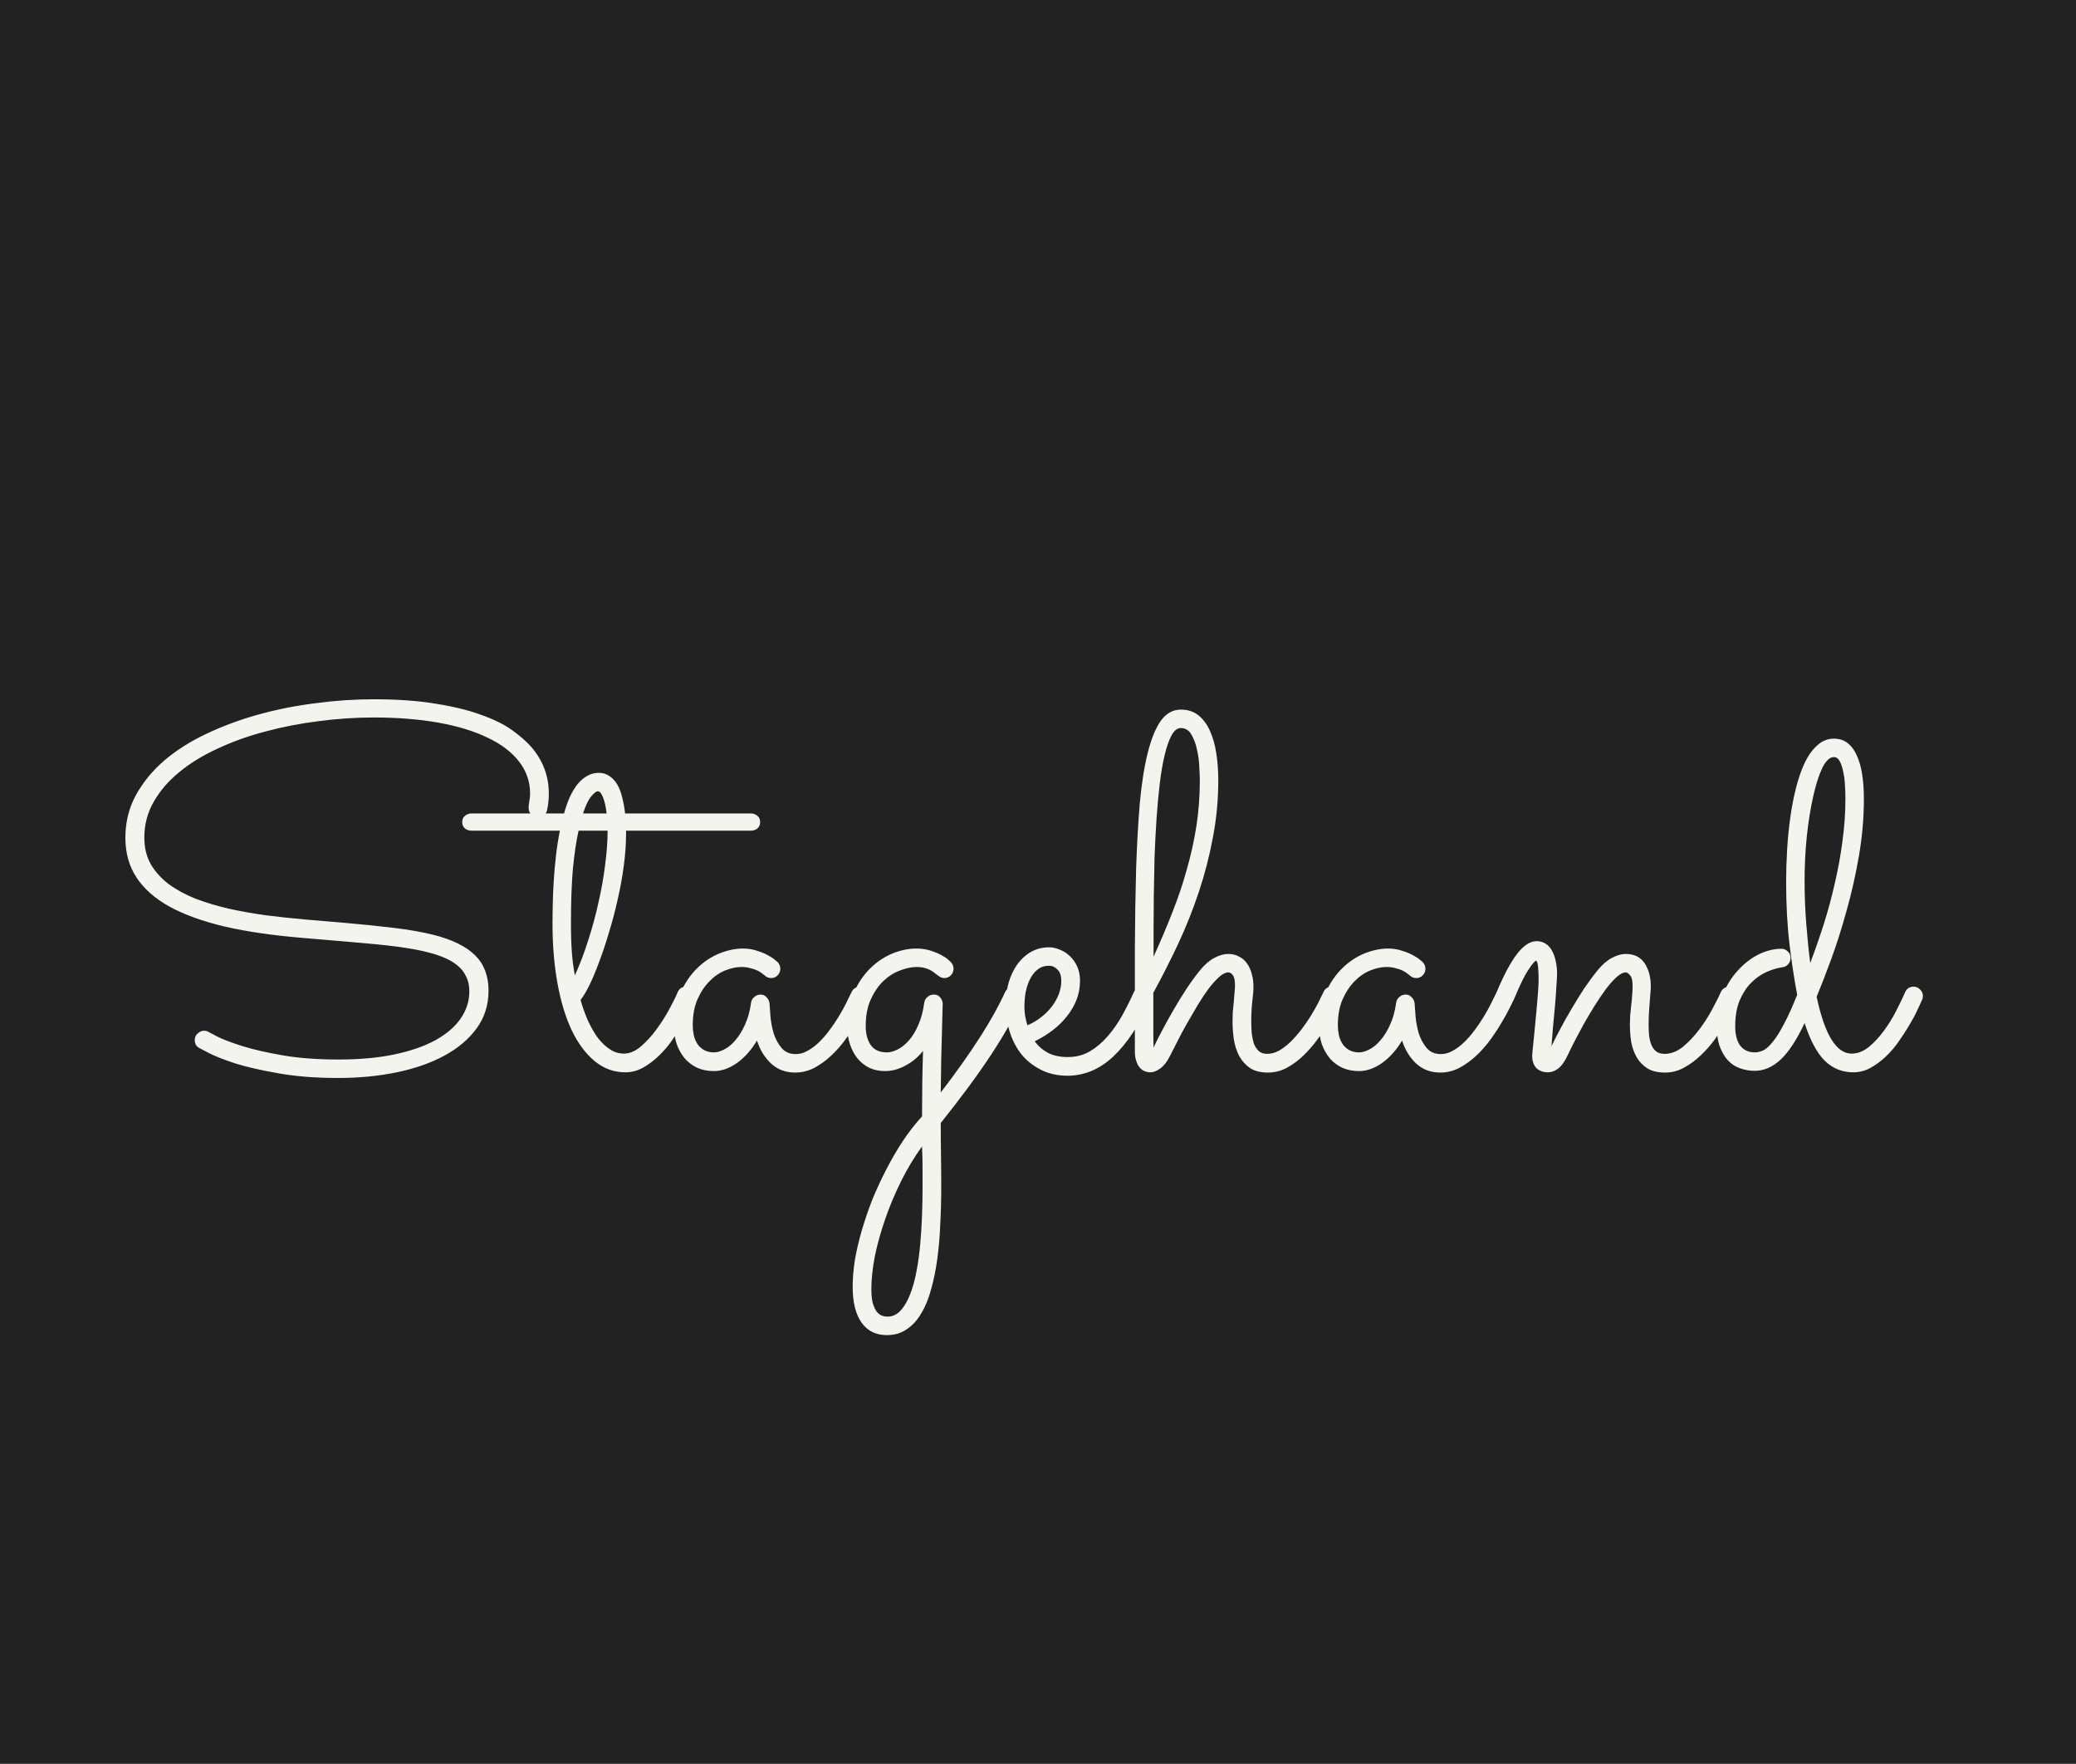 <svg width="412" height="350" viewBox="0 0 412 350" fill="none" xmlns="http://www.w3.org/2000/svg">
<rect width="412" height="350" fill="#222222"/>
<g filter="url(#filter0_d)">
<path d="M108.574 156.73C108.477 157.186 108.265 157.544 107.939 157.805C107.614 158.065 107.256 158.195 106.865 158.195C106.279 158.195 105.807 158.016 105.449 157.658C105.091 157.268 104.912 156.828 104.912 156.34C104.912 155.852 104.961 155.38 105.059 154.924C105.156 154.436 105.205 153.964 105.205 153.508C105.205 151.132 104.473 148.999 103.008 147.111C101.543 145.223 99.46 143.645 96.758 142.375C94.088 141.073 90.833 140.08 86.992 139.396C83.151 138.713 78.87 138.371 74.15 138.371C70.537 138.371 66.891 138.615 63.213 139.104C59.567 139.559 56.051 140.243 52.666 141.154C49.313 142.033 46.172 143.156 43.242 144.523C40.312 145.858 37.757 147.421 35.576 149.211C33.428 150.969 31.735 152.938 30.498 155.119C29.261 157.268 28.643 159.628 28.643 162.199C28.643 164.185 29.066 165.943 29.912 167.473C30.791 168.97 31.979 170.288 33.477 171.428C34.974 172.535 36.732 173.495 38.75 174.309C40.801 175.09 43.014 175.757 45.391 176.311C47.767 176.831 50.241 177.271 52.812 177.629C55.384 177.954 57.972 178.231 60.576 178.459L68.096 179.094C71.839 179.419 75.192 179.761 78.154 180.119C81.117 180.477 83.721 180.933 85.967 181.486C89.71 182.43 92.477 183.781 94.268 185.539C96.058 187.297 96.953 189.641 96.953 192.57C96.953 195.402 96.172 197.893 94.609 200.041C93.047 202.189 90.915 203.996 88.213 205.461C85.511 206.926 82.353 208.033 78.74 208.781C75.127 209.53 71.253 209.904 67.119 209.904C62.627 209.904 58.672 209.595 55.254 208.977C51.868 208.391 49.02 207.74 46.709 207.023C44.43 206.275 42.689 205.591 41.484 204.973C40.28 204.354 39.629 204.012 39.531 203.947C38.945 203.622 38.652 203.101 38.652 202.385C38.652 201.831 38.848 201.392 39.238 201.066C39.629 200.708 40.052 200.529 40.508 200.529C40.866 200.529 41.191 200.627 41.484 200.822C41.517 200.822 42.07 201.115 43.145 201.701C44.251 202.255 45.879 202.873 48.027 203.557C50.208 204.24 52.894 204.859 56.084 205.412C59.274 205.965 62.985 206.242 67.217 206.242C71.416 206.242 75.127 205.9 78.35 205.217C81.572 204.533 84.274 203.589 86.455 202.385C88.669 201.148 90.329 199.715 91.436 198.088C92.575 196.428 93.144 194.637 93.144 192.717C93.144 191.577 92.933 190.601 92.51 189.787C92.119 188.941 91.566 188.225 90.85 187.639C90.133 187.02 89.271 186.499 88.262 186.076C87.285 185.653 86.211 185.295 85.039 185.002C83.802 184.676 82.467 184.4 81.035 184.172C79.635 183.944 78.187 183.749 76.689 183.586C75.192 183.423 73.678 183.277 72.148 183.146C70.651 183.016 69.17 182.886 67.705 182.756L60.185 182.121C54.261 181.633 49.085 180.884 44.658 179.875C40.264 178.833 36.602 177.515 33.672 175.92C30.742 174.292 28.545 172.355 27.08 170.109C25.615 167.863 24.883 165.243 24.883 162.248C24.883 159.188 25.566 156.389 26.934 153.85C28.333 151.278 30.221 148.967 32.598 146.916C35.007 144.865 37.806 143.091 40.996 141.594C44.219 140.064 47.653 138.794 51.299 137.785C54.945 136.776 58.721 136.027 62.627 135.539C66.533 135.018 70.374 134.758 74.15 134.758C78.87 134.758 82.972 135.051 86.455 135.637C89.971 136.19 92.966 136.923 95.439 137.834C97.946 138.713 99.997 139.722 101.592 140.861C103.187 142.001 104.473 143.124 105.449 144.23C107.76 146.932 108.916 150.008 108.916 153.459C108.916 154.598 108.802 155.689 108.574 156.73ZM150.859 159.123C150.859 159.644 150.68 160.067 150.322 160.393C149.964 160.686 149.525 160.832 149.004 160.832H124.248V161.369C124.248 163.355 124.102 165.471 123.809 167.717C123.516 169.963 123.109 172.209 122.588 174.455C122.1 176.669 121.53 178.833 120.879 180.949C120.26 183.065 119.609 185.018 118.926 186.809C118.275 188.599 117.624 190.161 116.973 191.496C116.322 192.798 115.736 193.775 115.215 194.426C115.638 195.923 116.143 197.323 116.729 198.625C117.314 199.895 117.965 201.018 118.682 201.994C119.43 202.938 120.228 203.687 121.074 204.24C121.921 204.794 122.832 205.07 123.809 205.07C124.948 205.07 126.071 204.598 127.178 203.654C128.317 202.678 129.359 201.538 130.303 200.236C131.279 198.902 132.126 197.567 132.842 196.232C133.59 194.865 134.128 193.775 134.453 192.961C134.779 192.18 135.348 191.789 136.162 191.789C136.715 191.789 137.155 191.984 137.48 192.375C137.839 192.766 138.018 193.189 138.018 193.645C138.018 193.872 137.969 194.1 137.871 194.328C137.773 194.556 137.529 195.077 137.139 195.891C136.781 196.704 136.292 197.648 135.674 198.723C135.088 199.797 134.388 200.936 133.574 202.141C132.793 203.312 131.898 204.387 130.889 205.363C129.912 206.34 128.854 207.154 127.715 207.805C126.576 208.456 125.371 208.781 124.102 208.781C121.855 208.781 119.837 208.049 118.047 206.584C116.257 205.119 114.727 203.068 113.457 200.432C112.22 197.795 111.276 194.67 110.625 191.057C109.974 187.443 109.648 183.488 109.648 179.191C109.648 178.117 109.665 176.864 109.697 175.432C109.73 173.967 109.795 172.437 109.893 170.842C109.99 169.214 110.137 167.554 110.332 165.861C110.527 164.136 110.788 162.46 111.113 160.832H93.584C93.063 160.832 92.624 160.686 92.266 160.393C91.908 160.067 91.728 159.644 91.728 159.123C91.728 158.602 91.908 158.195 92.266 157.902C92.624 157.577 93.063 157.414 93.584 157.414H111.943C112.269 156.242 112.643 155.168 113.066 154.191C113.522 153.215 114.027 152.368 114.58 151.652C115.166 150.936 115.801 150.383 116.484 149.992C117.201 149.569 117.982 149.357 118.828 149.357C119.642 149.357 120.342 149.569 120.928 149.992C121.546 150.383 122.067 150.936 122.49 151.652C122.913 152.368 123.239 153.215 123.467 154.191C123.727 155.168 123.923 156.242 124.053 157.414H149.004C149.525 157.414 149.964 157.577 150.322 157.902C150.68 158.195 150.859 158.602 150.859 159.123ZM114.092 189.543C115.068 187.395 115.947 185.083 116.729 182.609C117.542 180.103 118.226 177.58 118.779 175.041C119.365 172.502 119.805 170.012 120.098 167.57C120.423 165.129 120.586 162.883 120.586 160.832H114.824C114.368 162.85 113.994 165.357 113.701 168.352C113.441 171.314 113.311 174.927 113.311 179.191C113.311 181.568 113.376 183.57 113.506 185.197C113.636 186.792 113.831 188.241 114.092 189.543ZM118.633 153.02C118.34 153.02 117.917 153.345 117.363 153.996C116.81 154.615 116.257 155.754 115.703 157.414H120.391C120.228 156.047 119.984 154.973 119.658 154.191C119.365 153.41 119.023 153.02 118.633 153.02ZM114.873 193.059V193.107V193.059ZM172.393 194.377C172.262 194.637 171.986 195.191 171.562 196.037C171.172 196.851 170.651 197.795 170 198.869C169.382 199.943 168.649 201.066 167.803 202.238C166.956 203.41 166.012 204.484 164.971 205.461C163.929 206.438 162.806 207.251 161.602 207.902C160.397 208.521 159.128 208.83 157.793 208.83C155.905 208.83 154.31 208.228 153.008 207.023C151.738 205.819 150.811 204.305 150.225 202.482C149.118 204.338 147.799 205.819 146.27 206.926C144.74 208 143.21 208.537 141.68 208.537C140.475 208.537 139.385 208.326 138.408 207.902C137.432 207.447 136.602 206.828 135.918 206.047C135.234 205.233 134.697 204.289 134.307 203.215C133.949 202.141 133.77 200.969 133.77 199.699C133.77 197.16 134.193 194.93 135.039 193.01C135.918 191.057 137.025 189.429 138.359 188.127C139.694 186.825 141.159 185.848 142.754 185.197C144.382 184.546 145.944 184.221 147.441 184.221C148.451 184.221 149.378 184.367 150.225 184.66C151.071 184.921 151.787 185.214 152.373 185.539C152.992 185.865 153.464 186.174 153.789 186.467C154.115 186.727 154.294 186.874 154.326 186.906C154.684 187.329 154.863 187.769 154.863 188.225C154.863 188.713 154.684 189.152 154.326 189.543C153.968 189.901 153.545 190.08 153.057 190.08C152.536 190.08 152.096 189.901 151.738 189.543C151.673 189.478 151.527 189.364 151.299 189.201C151.071 189.006 150.762 188.811 150.371 188.615C149.98 188.42 149.508 188.257 148.955 188.127C148.434 187.964 147.832 187.883 147.148 187.883C146.139 187.883 145.065 188.111 143.926 188.566C142.786 189.022 141.745 189.738 140.801 190.715C139.857 191.659 139.059 192.863 138.408 194.328C137.79 195.76 137.48 197.469 137.48 199.455C137.48 200.074 137.546 200.708 137.676 201.359C137.806 201.978 138.034 202.548 138.359 203.068C138.685 203.589 139.124 204.012 139.678 204.338C140.231 204.663 140.915 204.826 141.729 204.826C142.314 204.826 142.982 204.631 143.73 204.24C144.512 203.85 145.244 203.247 145.928 202.434C146.644 201.62 147.279 200.594 147.832 199.357C148.418 198.12 148.825 196.656 149.053 194.963C149.118 194.507 149.329 194.133 149.688 193.84C150.046 193.514 150.469 193.352 150.957 193.352C151.413 193.352 151.803 193.531 152.129 193.889C152.487 194.247 152.682 194.654 152.715 195.109C152.747 195.728 152.812 196.607 152.91 197.746C153.008 198.853 153.219 199.96 153.545 201.066C153.903 202.173 154.424 203.133 155.107 203.947C155.791 204.761 156.735 205.168 157.939 205.168C158.721 205.168 159.486 204.956 160.234 204.533C161.016 204.11 161.764 203.557 162.48 202.873C163.229 202.157 163.929 201.359 164.58 200.48C165.264 199.569 165.882 198.658 166.436 197.746C166.989 196.835 167.477 195.956 167.9 195.109C168.324 194.263 168.682 193.531 168.975 192.912C169.137 192.554 169.365 192.277 169.658 192.082C169.984 191.887 170.326 191.789 170.684 191.789C171.237 191.789 171.676 192.001 172.002 192.424C172.36 192.814 172.539 193.238 172.539 193.693C172.539 193.921 172.49 194.149 172.393 194.377ZM186.699 212.785C192.819 204.81 197.067 198.186 199.443 192.912C199.606 192.554 199.818 192.294 200.078 192.131C200.371 191.936 200.697 191.838 201.055 191.838C201.608 191.838 202.064 192.033 202.422 192.424C202.78 192.782 202.959 193.205 202.959 193.693C202.959 193.921 202.91 194.149 202.812 194.377C201.38 197.632 199.346 201.262 196.709 205.266C194.072 209.27 190.736 213.794 186.699 218.84C186.699 220.891 186.715 222.941 186.748 224.992C186.781 227.043 186.797 229.289 186.797 231.73C186.797 234.172 186.732 236.581 186.602 238.957C186.504 241.366 186.309 243.645 186.016 245.793C185.723 247.974 185.316 249.976 184.795 251.799C184.307 253.654 183.656 255.249 182.842 256.584C182.061 257.951 181.1 259.009 179.961 259.758C178.854 260.539 177.536 260.93 176.006 260.93C173.825 260.93 172.148 260.1 170.977 258.439C169.805 256.779 169.219 254.419 169.219 251.359C169.219 249.732 169.365 247.958 169.658 246.037C169.984 244.149 170.439 242.196 171.025 240.178C171.611 238.16 172.311 236.109 173.125 234.025C173.971 231.975 174.899 229.973 175.908 228.02C176.917 226.066 178.008 224.195 179.18 222.404C180.384 220.614 181.654 218.986 182.988 217.521C183.021 215.243 183.037 212.98 183.037 210.734C183.07 208.488 183.118 206.421 183.184 204.533C182.207 205.77 181.035 206.747 179.668 207.463C178.333 208.179 176.999 208.537 175.664 208.537C174.525 208.537 173.483 208.326 172.539 207.902C171.628 207.447 170.846 206.828 170.195 206.047C169.544 205.233 169.04 204.289 168.682 203.215C168.324 202.141 168.145 200.969 168.145 199.699C168.145 197.16 168.568 194.93 169.414 193.01C170.293 191.057 171.4 189.429 172.734 188.127C174.069 186.825 175.534 185.848 177.129 185.197C178.757 184.546 180.319 184.221 181.816 184.221C182.826 184.221 183.753 184.351 184.6 184.611C185.446 184.872 186.162 185.165 186.748 185.49C187.367 185.816 187.839 186.125 188.164 186.418C188.49 186.711 188.669 186.874 188.701 186.906C189.059 187.297 189.238 187.736 189.238 188.225C189.238 188.713 189.059 189.152 188.701 189.543C188.343 189.901 187.92 190.08 187.432 190.08C186.976 190.08 186.536 189.901 186.113 189.543C185.983 189.445 185.804 189.315 185.576 189.152C185.381 188.957 185.104 188.762 184.746 188.566C184.421 188.371 184.014 188.208 183.525 188.078C183.07 187.948 182.516 187.883 181.865 187.883C180.889 187.883 179.814 188.111 178.643 188.566C177.471 188.99 176.38 189.673 175.371 190.617C174.362 191.561 173.516 192.782 172.832 194.279C172.148 195.744 171.807 197.518 171.807 199.602C171.807 201.164 172.148 202.434 172.832 203.41C173.516 204.354 174.574 204.826 176.006 204.826C176.689 204.826 177.406 204.631 178.154 204.24C178.936 203.85 179.684 203.247 180.4 202.434C181.117 201.62 181.735 200.594 182.256 199.357C182.809 198.12 183.2 196.656 183.428 194.963C183.493 194.507 183.704 194.133 184.062 193.84C184.421 193.514 184.844 193.352 185.332 193.352C185.885 193.352 186.309 193.547 186.602 193.938C186.927 194.328 187.09 194.768 187.09 195.256C187.09 195.288 187.074 195.793 187.041 196.77C187.008 197.714 186.976 198.983 186.943 200.578C186.911 202.173 186.862 204.029 186.797 206.145C186.764 208.228 186.732 210.441 186.699 212.785ZM182.988 223.479C181.458 225.594 180.075 227.889 178.838 230.363C177.601 232.87 176.543 235.393 175.664 237.932C174.785 240.471 174.102 242.928 173.613 245.305C173.158 247.714 172.93 249.862 172.93 251.75C172.93 252.954 173.027 253.915 173.223 254.631C173.451 255.347 173.711 255.9 174.004 256.291C174.329 256.682 174.671 256.942 175.029 257.072C175.42 257.202 175.778 257.268 176.104 257.268C177.113 257.268 177.992 256.861 178.74 256.047C179.489 255.233 180.124 254.143 180.645 252.775C181.165 251.441 181.589 249.895 181.914 248.137C182.24 246.379 182.484 244.556 182.646 242.668C182.809 240.812 182.923 238.957 182.988 237.102C183.053 235.246 183.086 233.537 183.086 231.975C183.086 230.575 183.086 229.175 183.086 227.775C183.086 226.376 183.053 224.943 182.988 223.479ZM205.352 202.629C206.035 203.573 206.914 204.338 207.988 204.924C209.062 205.477 210.381 205.754 211.943 205.754C213.538 205.754 214.987 205.38 216.289 204.631C217.591 203.85 218.779 202.84 219.854 201.604C220.928 200.367 221.888 198.983 222.734 197.453C223.581 195.923 224.346 194.393 225.029 192.863C225.192 192.505 225.42 192.245 225.713 192.082C226.006 191.887 226.331 191.789 226.689 191.789C227.243 191.789 227.682 191.984 228.008 192.375C228.366 192.766 228.545 193.189 228.545 193.645C228.545 193.807 228.529 193.954 228.496 194.084C228.464 194.182 228.415 194.296 228.35 194.426C226.104 199.374 223.646 203.101 220.977 205.607C218.34 208.114 215.345 209.4 211.992 209.465C209.844 209.465 207.988 209.042 206.426 208.195C204.863 207.382 203.577 206.324 202.568 205.021C201.559 203.687 200.811 202.189 200.322 200.529C199.834 198.869 199.59 197.209 199.59 195.549C199.59 193.889 199.785 192.359 200.176 190.959C200.599 189.559 201.185 188.339 201.934 187.297C202.715 186.255 203.626 185.441 204.668 184.855C205.742 184.27 206.914 183.977 208.184 183.977C208.932 183.977 209.665 184.139 210.381 184.465C211.13 184.758 211.797 185.197 212.383 185.783C212.969 186.337 213.441 187.02 213.799 187.834C214.157 188.648 214.336 189.576 214.336 190.617C214.336 191.952 214.108 193.205 213.652 194.377C213.197 195.549 212.562 196.639 211.748 197.648C210.967 198.658 210.023 199.585 208.916 200.432C207.809 201.278 206.621 202.01 205.352 202.629ZM203.887 199.455C204.896 199.032 205.807 198.495 206.621 197.844C207.467 197.193 208.184 196.477 208.77 195.695C209.355 194.914 209.811 194.1 210.137 193.254C210.462 192.375 210.625 191.496 210.625 190.617C210.625 189.641 210.381 188.908 209.893 188.42C209.404 187.899 208.835 187.639 208.184 187.639C207.305 187.639 206.556 187.883 205.938 188.371C205.319 188.859 204.814 189.494 204.424 190.275C204.033 191.057 203.74 191.936 203.545 192.912C203.382 193.856 203.301 194.8 203.301 195.744C203.301 196.33 203.35 196.949 203.447 197.6C203.577 198.251 203.724 198.869 203.887 199.455ZM228.936 203.85C229.456 202.743 230.059 201.555 230.742 200.285C231.426 198.983 232.158 197.665 232.939 196.33C233.721 194.963 234.551 193.612 235.43 192.277C236.309 190.943 237.22 189.689 238.164 188.518C239.108 187.378 240.052 186.564 240.996 186.076C241.973 185.555 242.884 185.295 243.73 185.295C244.577 185.295 245.309 185.474 245.928 185.832C246.579 186.158 247.1 186.613 247.49 187.199C247.913 187.785 248.223 188.469 248.418 189.25C248.646 190.031 248.76 190.878 248.76 191.789C248.76 192.538 248.678 193.547 248.516 194.816C248.385 196.053 248.32 197.355 248.32 198.723C248.32 199.504 248.353 200.285 248.418 201.066C248.516 201.815 248.662 202.499 248.857 203.117C249.085 203.703 249.411 204.191 249.834 204.582C250.257 204.94 250.811 205.119 251.494 205.119C252.275 205.119 253.057 204.908 253.838 204.484C254.619 204.029 255.384 203.443 256.133 202.727C256.882 201.978 257.598 201.164 258.281 200.285C258.965 199.374 259.583 198.479 260.137 197.6C260.69 196.688 261.178 195.826 261.602 195.012C262.025 194.165 262.367 193.465 262.627 192.912C262.952 192.163 263.522 191.789 264.336 191.789C264.889 191.789 265.329 191.984 265.654 192.375C265.98 192.766 266.143 193.189 266.143 193.645C266.143 193.905 266.094 194.149 265.996 194.377C265.866 194.637 265.605 195.174 265.215 195.988C264.857 196.802 264.352 197.746 263.701 198.82C263.083 199.895 262.35 201.018 261.504 202.189C260.658 203.361 259.714 204.452 258.672 205.461C257.663 206.438 256.556 207.251 255.352 207.902C254.18 208.521 252.943 208.83 251.641 208.83C250.143 208.83 248.939 208.521 248.027 207.902C247.116 207.251 246.4 206.438 245.879 205.461C245.391 204.484 245.049 203.394 244.854 202.189C244.691 200.985 244.609 199.813 244.609 198.674C244.609 198.088 244.626 197.469 244.658 196.818C244.723 196.135 244.788 195.467 244.854 194.816C244.919 194.165 244.967 193.563 245 193.01C245.065 192.424 245.098 191.936 245.098 191.545C245.098 190.536 244.951 189.852 244.658 189.494C244.398 189.136 244.089 188.957 243.73 188.957C243.21 188.957 242.607 189.266 241.924 189.885C241.273 190.471 240.573 191.252 239.824 192.229C239.108 193.205 238.376 194.312 237.627 195.549C236.911 196.753 236.211 197.958 235.527 199.162C234.844 200.367 234.225 201.522 233.672 202.629C233.118 203.703 232.663 204.598 232.305 205.314C231.621 206.682 230.921 207.593 230.205 208.049C229.521 208.537 228.903 208.781 228.35 208.781C227.34 208.781 226.559 208.391 226.006 207.609C225.485 206.796 225.225 205.819 225.225 204.68V201.604C225.225 195.451 225.225 189.592 225.225 184.025C225.257 178.426 225.339 173.234 225.469 168.449C225.632 163.632 225.876 159.286 226.201 155.412C226.559 151.506 227.08 148.186 227.764 145.451C228.447 142.684 229.31 140.552 230.352 139.055C231.426 137.557 232.76 136.809 234.355 136.809C235.723 136.809 236.878 137.183 237.822 137.932C238.766 138.68 239.531 139.706 240.117 141.008C240.703 142.277 241.126 143.775 241.387 145.5C241.647 147.193 241.777 148.983 241.777 150.871C241.777 154.712 241.419 158.488 240.703 162.199C240.02 165.878 239.092 169.475 237.92 172.99C236.748 176.506 235.381 179.94 233.818 183.293C232.256 186.613 230.612 189.852 228.887 193.01C228.887 193.596 228.887 194.296 228.887 195.109C228.887 195.923 228.887 196.737 228.887 197.551C228.887 198.365 228.887 199.13 228.887 199.846C228.887 200.562 228.887 201.132 228.887 201.555L228.936 203.85ZM228.936 185.832C230.303 182.837 231.54 179.924 232.646 177.092C233.786 174.227 234.746 171.379 235.527 168.547C236.341 165.715 236.976 162.85 237.432 159.953C237.887 157.023 238.115 153.98 238.115 150.822C238.115 150.301 238.083 149.471 238.018 148.332C237.985 147.193 237.839 146.037 237.578 144.865C237.35 143.693 236.976 142.668 236.455 141.789C235.967 140.91 235.267 140.471 234.355 140.471C233.639 140.471 233.021 140.959 232.5 141.936C231.979 142.88 231.523 144.182 231.133 145.842C230.742 147.469 230.417 149.374 230.156 151.555C229.896 153.736 229.684 156.047 229.521 158.488C229.359 160.93 229.229 163.436 229.131 166.008C229.066 168.579 229.017 171.086 228.984 173.527C228.952 175.936 228.936 178.199 228.936 180.314C228.936 182.43 228.936 184.27 228.936 185.832ZM300.42 194.377C300.29 194.637 300.013 195.191 299.59 196.037C299.199 196.851 298.678 197.795 298.027 198.869C297.409 199.943 296.676 201.066 295.83 202.238C294.984 203.41 294.04 204.484 292.998 205.461C291.956 206.438 290.833 207.251 289.629 207.902C288.424 208.521 287.155 208.83 285.82 208.83C283.932 208.83 282.337 208.228 281.035 207.023C279.766 205.819 278.838 204.305 278.252 202.482C277.145 204.338 275.827 205.819 274.297 206.926C272.767 208 271.237 208.537 269.707 208.537C268.503 208.537 267.412 208.326 266.436 207.902C265.459 207.447 264.629 206.828 263.945 206.047C263.262 205.233 262.725 204.289 262.334 203.215C261.976 202.141 261.797 200.969 261.797 199.699C261.797 197.16 262.22 194.93 263.066 193.01C263.945 191.057 265.052 189.429 266.387 188.127C267.721 186.825 269.186 185.848 270.781 185.197C272.409 184.546 273.971 184.221 275.469 184.221C276.478 184.221 277.406 184.367 278.252 184.66C279.098 184.921 279.814 185.214 280.4 185.539C281.019 185.865 281.491 186.174 281.816 186.467C282.142 186.727 282.321 186.874 282.354 186.906C282.712 187.329 282.891 187.769 282.891 188.225C282.891 188.713 282.712 189.152 282.354 189.543C281.995 189.901 281.572 190.08 281.084 190.08C280.563 190.08 280.124 189.901 279.766 189.543C279.701 189.478 279.554 189.364 279.326 189.201C279.098 189.006 278.789 188.811 278.398 188.615C278.008 188.42 277.536 188.257 276.982 188.127C276.462 187.964 275.859 187.883 275.176 187.883C274.167 187.883 273.092 188.111 271.953 188.566C270.814 189.022 269.772 189.738 268.828 190.715C267.884 191.659 267.087 192.863 266.436 194.328C265.817 195.76 265.508 197.469 265.508 199.455C265.508 200.074 265.573 200.708 265.703 201.359C265.833 201.978 266.061 202.548 266.387 203.068C266.712 203.589 267.152 204.012 267.705 204.338C268.258 204.663 268.942 204.826 269.756 204.826C270.342 204.826 271.009 204.631 271.758 204.24C272.539 203.85 273.271 203.247 273.955 202.434C274.671 201.62 275.306 200.594 275.859 199.357C276.445 198.12 276.852 196.656 277.08 194.963C277.145 194.507 277.357 194.133 277.715 193.84C278.073 193.514 278.496 193.352 278.984 193.352C279.44 193.352 279.831 193.531 280.156 193.889C280.514 194.247 280.71 194.654 280.742 195.109C280.775 195.728 280.84 196.607 280.938 197.746C281.035 198.853 281.247 199.96 281.572 201.066C281.93 202.173 282.451 203.133 283.135 203.947C283.818 204.761 284.762 205.168 285.967 205.168C286.748 205.168 287.513 204.956 288.262 204.533C289.043 204.11 289.792 203.557 290.508 202.873C291.257 202.157 291.956 201.359 292.607 200.48C293.291 199.569 293.91 198.658 294.463 197.746C295.016 196.835 295.505 195.956 295.928 195.109C296.351 194.263 296.709 193.531 297.002 192.912C297.165 192.554 297.393 192.277 297.686 192.082C298.011 191.887 298.353 191.789 298.711 191.789C299.264 191.789 299.704 192.001 300.029 192.424C300.387 192.814 300.566 193.238 300.566 193.693C300.566 193.921 300.518 194.149 300.42 194.377ZM307.891 203.605C308.411 202.531 309.014 201.359 309.697 200.09C310.381 198.788 311.113 197.486 311.895 196.184C312.676 194.849 313.49 193.531 314.336 192.229C315.215 190.926 316.126 189.689 317.07 188.518C318.014 187.378 318.958 186.564 319.902 186.076C320.879 185.555 321.79 185.295 322.637 185.295C324.329 185.295 325.583 185.913 326.396 187.15C327.21 188.387 327.617 189.917 327.617 191.74C327.617 192.163 327.585 192.684 327.52 193.303C327.487 193.889 327.438 194.523 327.373 195.207C327.34 195.891 327.292 196.59 327.227 197.307C327.194 197.99 327.178 198.641 327.178 199.26C327.178 200.041 327.21 200.79 327.275 201.506C327.373 202.222 327.536 202.857 327.764 203.41C327.992 203.931 328.317 204.354 328.74 204.68C329.163 204.973 329.717 205.119 330.4 205.119C331.637 205.119 332.842 204.647 334.014 203.703C335.186 202.727 336.26 201.587 337.236 200.285C338.245 198.951 339.108 197.6 339.824 196.232C340.573 194.865 341.126 193.758 341.484 192.912C341.647 192.554 341.875 192.277 342.168 192.082C342.493 191.887 342.835 191.789 343.193 191.789C343.747 191.789 344.186 192.001 344.512 192.424C344.87 192.814 345.049 193.238 345.049 193.693C345.049 193.921 345 194.149 344.902 194.377C344.772 194.637 344.512 195.174 344.121 195.988C343.73 196.802 343.21 197.746 342.559 198.82C341.94 199.862 341.208 200.985 340.361 202.189C339.515 203.361 338.571 204.436 337.529 205.412C336.52 206.389 335.413 207.202 334.209 207.854C333.037 208.505 331.8 208.83 330.498 208.83C329.033 208.83 327.845 208.553 326.934 208C326.022 207.414 325.306 206.665 324.785 205.754C324.264 204.81 323.906 203.785 323.711 202.678C323.548 201.538 323.467 200.399 323.467 199.26C323.467 198.771 323.483 198.218 323.516 197.6C323.581 196.981 323.646 196.33 323.711 195.646C323.809 194.963 323.874 194.279 323.906 193.596C323.971 192.912 324.004 192.261 324.004 191.643C324.004 190.601 323.841 189.901 323.516 189.543C323.19 189.152 322.897 188.957 322.637 188.957C322.116 188.957 321.514 189.266 320.83 189.885C320.179 190.471 319.479 191.252 318.73 192.229C318.014 193.205 317.266 194.312 316.484 195.549C315.736 196.753 315.02 197.958 314.336 199.162C313.685 200.367 313.066 201.522 312.48 202.629C311.927 203.703 311.488 204.598 311.162 205.314C310.511 206.682 309.86 207.593 309.209 208.049C308.558 208.537 307.891 208.781 307.207 208.781C306.263 208.781 305.498 208.505 304.912 207.951C304.359 207.365 304.082 206.551 304.082 205.51C304.082 205.282 304.115 204.842 304.18 204.191C304.245 203.508 304.326 202.71 304.424 201.799C304.521 200.855 304.619 199.846 304.717 198.771C304.814 197.697 304.912 196.639 305.01 195.598C305.107 194.523 305.189 193.531 305.254 192.619C305.319 191.708 305.352 190.943 305.352 190.324C305.352 189.51 305.319 188.729 305.254 187.98C305.189 187.232 305.059 186.776 304.863 186.613C304.57 186.711 304.049 187.329 303.301 188.469C302.552 189.576 301.592 191.545 300.42 194.377C300.257 194.735 300.013 195.012 299.688 195.207C299.362 195.402 299.02 195.5 298.662 195.5C298.109 195.5 297.669 195.321 297.344 194.963C297.018 194.572 296.855 194.133 296.855 193.645C296.855 193.417 296.904 193.173 297.002 192.912C298.467 189.429 299.834 186.874 301.104 185.246C302.406 183.586 303.691 182.756 304.961 182.756C305.71 182.756 306.344 182.951 306.865 183.342C307.386 183.7 307.793 184.188 308.086 184.807C308.411 185.425 308.639 186.109 308.77 186.857C308.932 187.606 309.014 188.371 309.014 189.152C309.014 189.738 308.965 190.65 308.867 191.887C308.802 193.124 308.704 194.458 308.574 195.891C308.444 197.29 308.314 198.69 308.184 200.09C308.086 201.49 307.988 202.661 307.891 203.605ZM360.527 193.791C362.122 201.311 364.434 205.07 367.461 205.07C368.633 205.07 369.756 204.647 370.83 203.801C371.904 202.922 372.897 201.864 373.809 200.627C374.753 199.357 375.583 198.023 376.299 196.623C377.015 195.223 377.601 194.003 378.057 192.961C378.382 192.18 378.952 191.789 379.766 191.789C380.286 191.789 380.726 191.984 381.084 192.375C381.442 192.766 381.621 193.189 381.621 193.645C381.621 193.905 381.572 194.133 381.475 194.328C381.247 194.882 380.905 195.63 380.449 196.574C380.026 197.486 379.489 198.479 378.838 199.553C378.219 200.594 377.52 201.669 376.738 202.775C375.957 203.882 375.094 204.875 374.15 205.754C373.206 206.633 372.197 207.365 371.123 207.951C370.081 208.505 368.975 208.781 367.803 208.781C365.622 208.781 363.75 208.033 362.188 206.535C360.625 205.005 359.274 202.499 358.135 199.016C356.572 202.336 354.993 204.745 353.398 206.242C351.803 207.74 350.078 208.488 348.223 208.488C347.246 208.488 346.302 208.326 345.391 208C344.479 207.707 343.682 207.202 342.998 206.486C342.314 205.77 341.761 204.859 341.338 203.752C340.915 202.613 340.703 201.229 340.703 199.602C340.703 197.355 341.094 195.288 341.875 193.4C342.656 191.512 343.665 189.901 344.902 188.566C346.139 187.199 347.507 186.141 349.004 185.393C350.534 184.644 352.048 184.27 353.545 184.27C354.033 184.27 354.456 184.449 354.814 184.807C355.173 185.132 355.352 185.555 355.352 186.076C355.352 186.532 355.205 186.939 354.912 187.297C354.619 187.655 354.229 187.867 353.74 187.932C352.764 188.062 351.722 188.371 350.615 188.859C349.508 189.348 348.483 190.064 347.539 191.008C346.628 191.919 345.863 193.091 345.244 194.523C344.658 195.956 344.365 197.665 344.365 199.65C344.365 201.278 344.691 202.548 345.342 203.459C346.025 204.37 347.002 204.826 348.271 204.826C348.792 204.826 349.346 204.696 349.932 204.436C350.518 204.143 351.136 203.589 351.787 202.775C352.471 201.962 353.203 200.806 353.984 199.309C354.798 197.811 355.693 195.842 356.67 193.4C356.117 190.536 355.612 187.232 355.156 183.488C354.701 179.745 354.473 175.562 354.473 170.939C354.473 168.921 354.538 166.822 354.668 164.641C354.798 162.427 355.01 160.279 355.303 158.195C355.596 156.079 355.986 154.077 356.475 152.189C356.963 150.301 357.549 148.641 358.232 147.209C358.949 145.777 359.779 144.654 360.723 143.84C361.667 142.993 362.741 142.57 363.945 142.57C365.02 142.57 365.931 142.863 366.68 143.449C367.428 144.035 368.031 144.849 368.486 145.891C368.975 146.932 369.333 148.186 369.561 149.65C369.788 151.115 369.902 152.727 369.902 154.484C369.902 158.26 369.577 162.036 368.926 165.812C368.275 169.589 367.461 173.202 366.484 176.652C365.54 180.103 364.531 183.293 363.457 186.223C362.383 189.152 361.406 191.675 360.527 193.791ZM366.24 154.436C366.24 153.622 366.208 152.743 366.143 151.799C366.11 150.855 365.996 149.976 365.801 149.162C365.638 148.316 365.41 147.616 365.117 147.062C364.824 146.509 364.434 146.232 363.945 146.232C363.132 146.232 362.367 146.949 361.65 148.381C360.967 149.813 360.365 151.701 359.844 154.045C359.323 156.356 358.9 158.993 358.574 161.955C358.281 164.885 358.135 167.847 358.135 170.842C358.135 173.706 358.249 176.571 358.477 179.436C358.704 182.3 358.965 184.855 359.258 187.102C360.202 184.595 361.097 182.023 361.943 179.387C362.79 176.717 363.522 173.999 364.141 171.232C364.792 168.465 365.296 165.682 365.654 162.883C366.045 160.051 366.24 157.235 366.24 154.436Z" fill="#F4F4EF"/>
</g>
<defs>
<filter id="filter0_d" x="20.883" y="134.758" width="364.738" height="134.172" filterUnits="userSpaceOnUse" color-interpolation-filters="sRGB">
<feFlood flood-opacity="0" result="BackgroundImageFix"/>
<feColorMatrix in="SourceAlpha" type="matrix" values="0 0 0 0 0 0 0 0 0 0 0 0 0 0 0 0 0 0 127 0"/>
<feOffset dy="4"/>
<feGaussianBlur stdDeviation="2"/>
<feColorMatrix type="matrix" values="0 0 0 0 0 0 0 0 0 0 0 0 0 0 0 0 0 0 0.25 0"/>
<feBlend mode="normal" in2="BackgroundImageFix" result="effect1_dropShadow"/>
<feBlend mode="normal" in="SourceGraphic" in2="effect1_dropShadow" result="shape"/>
</filter>
</defs>
</svg>
